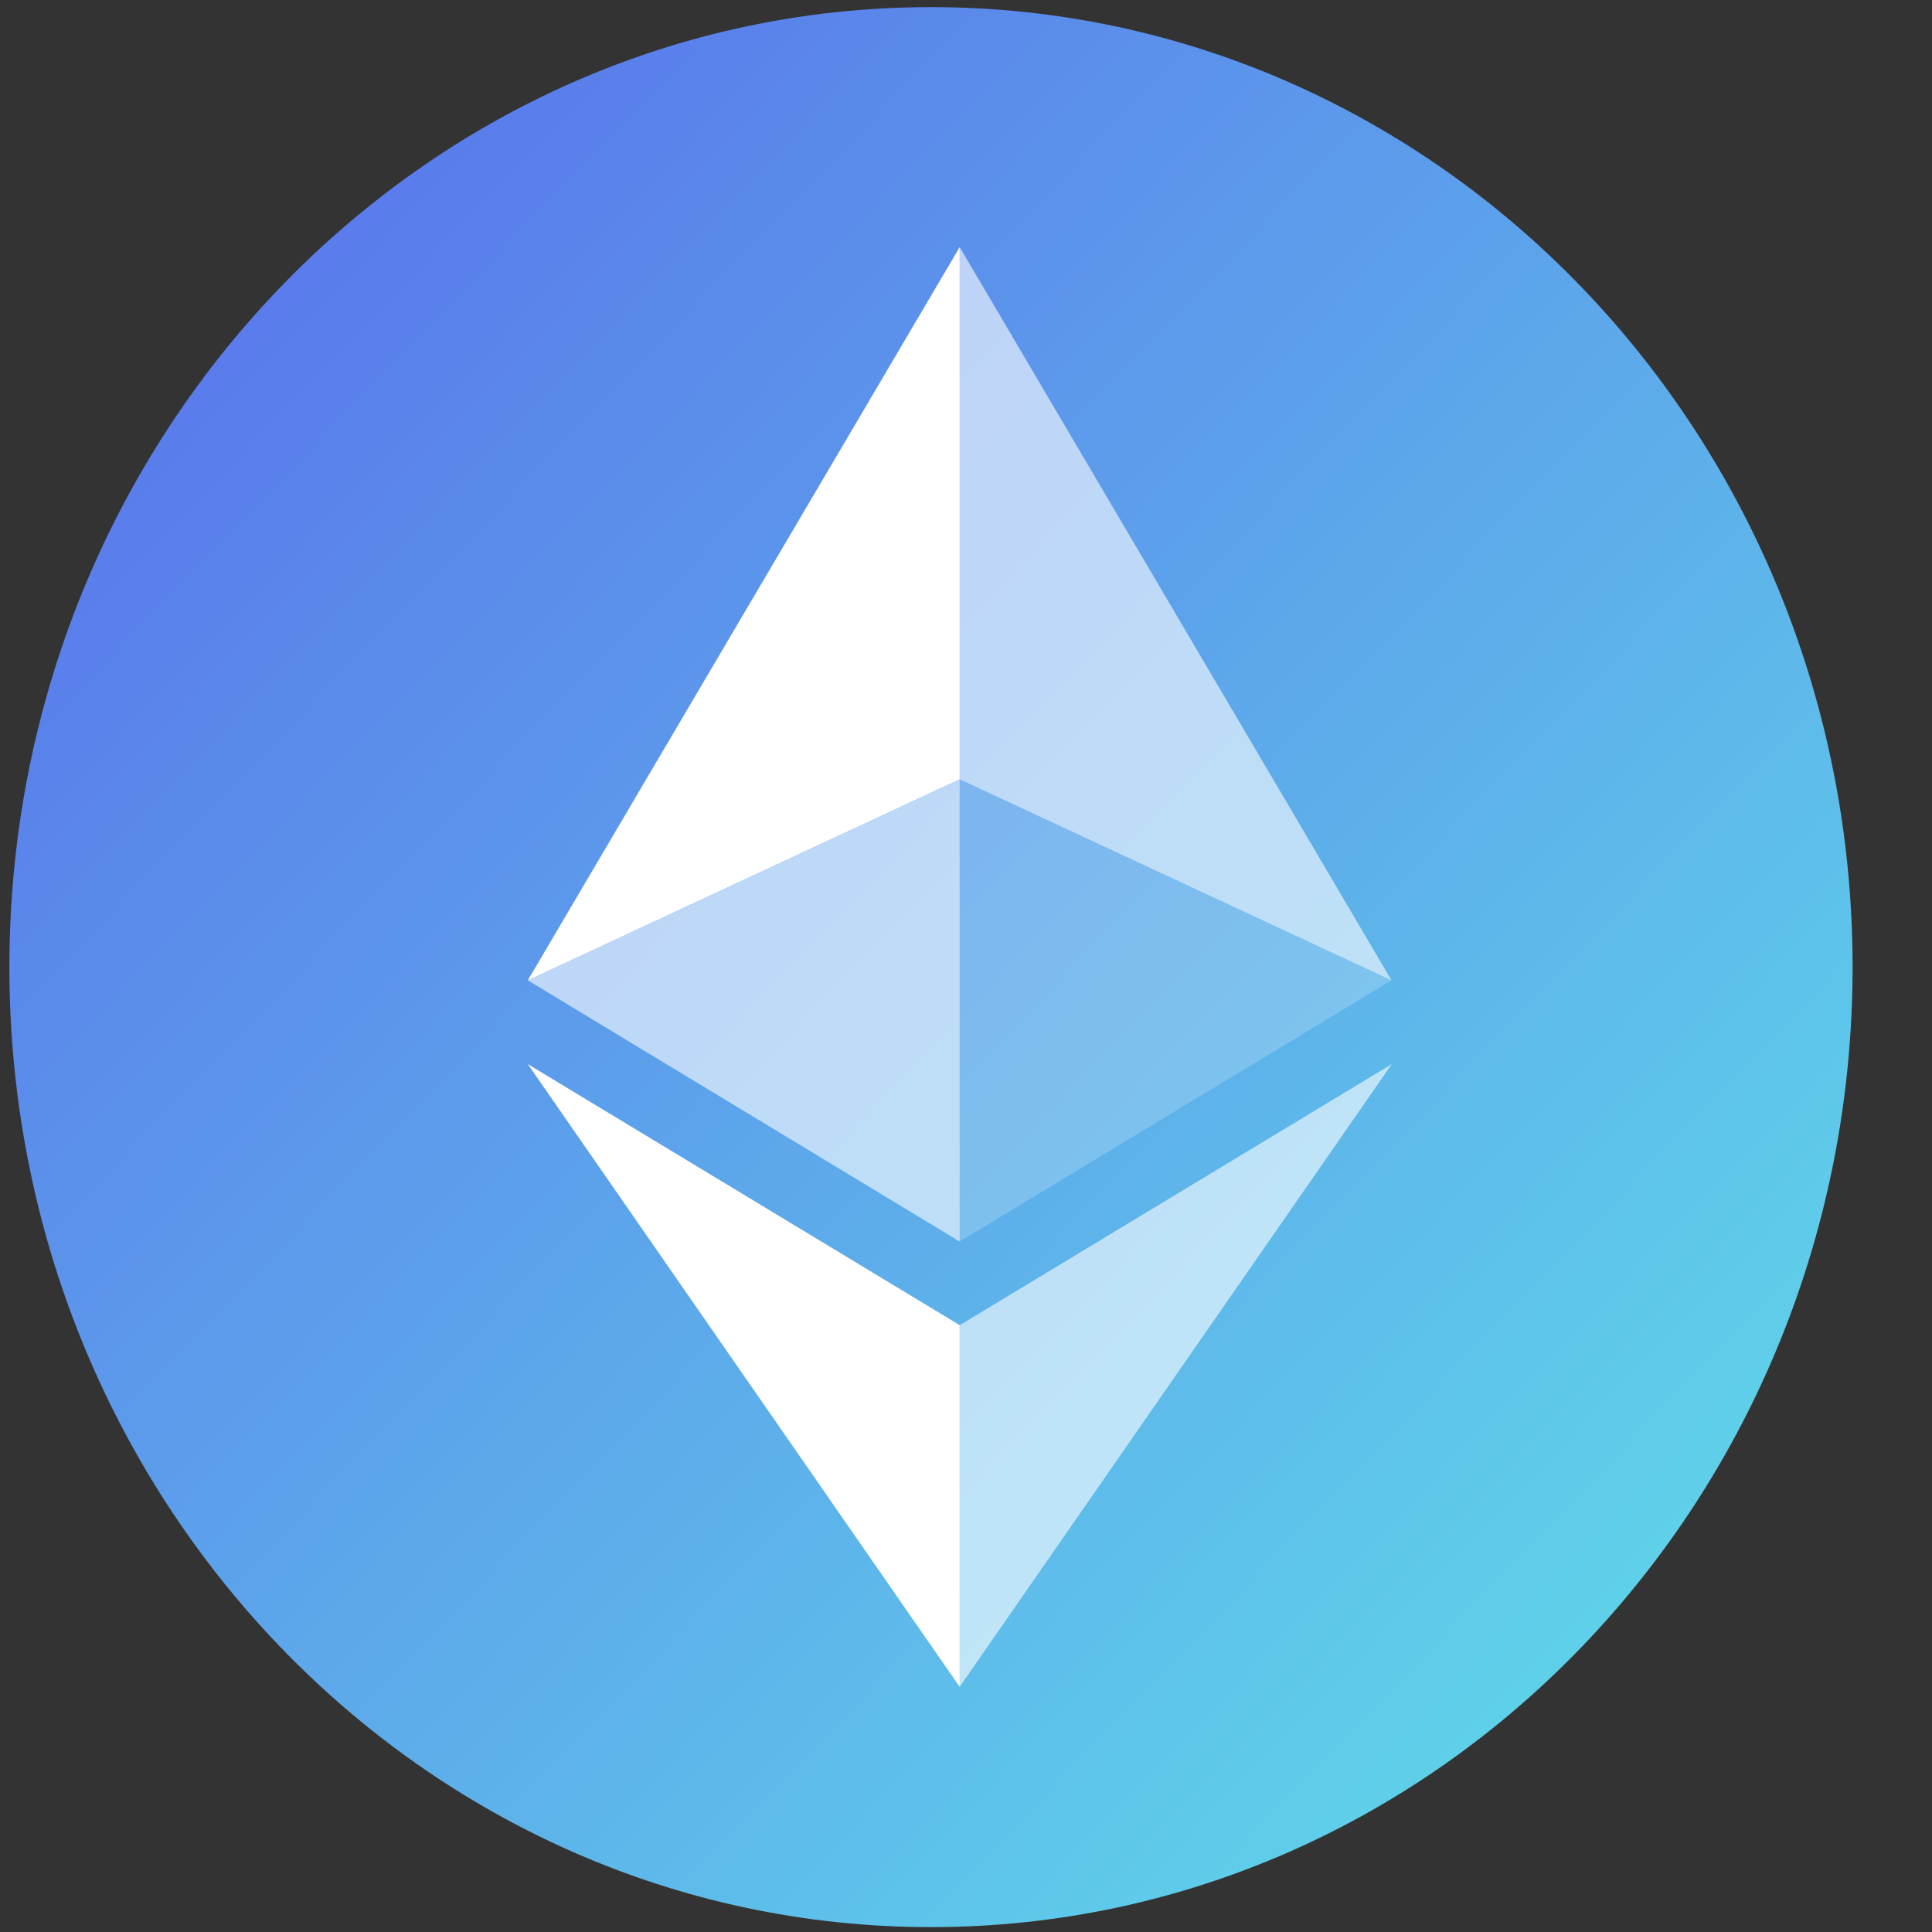 <svg width="161" height="161" viewBox="0 0 161 161" fill="none" xmlns="http://www.w3.org/2000/svg">
<rect x="0" y="0" width="161" height="161" fill="#333333" stroke="none"/>
<g clip-path="url(#clip0_795_102)">
<path d="M77.582 160.594C119.998 160.594 154.382 124.776 154.382 80.594C154.382 36.411 119.998 0.594 77.582 0.594C35.167 0.594 0.782 36.411 0.782 80.594C0.782 124.776 35.167 160.594 77.582 160.594Z" fill="url(#paint0_linear_795_102)"/>
<path d="M79.973 20.593V64.944L115.959 81.694L79.973 20.593Z" fill="white" fill-opacity="0.6"/>
<path d="M79.973 20.593L43.983 81.694L79.973 64.944V20.593Z" fill="white"/>
<path d="M79.973 110.435V140.57L115.983 88.675L79.973 110.435Z" fill="white" fill-opacity="0.6"/>
<path d="M79.973 140.57V110.43L43.983 88.675L79.973 140.57Z" fill="white"/>
<path d="M79.973 103.459L115.959 81.694L79.973 64.954V103.459Z" fill="white" fill-opacity="0.2"/>
<path d="M43.983 81.694L79.973 103.459V64.954L43.983 81.694Z" fill="white" fill-opacity="0.6"/>
</g>
<defs>
<linearGradient id="paint0_linear_795_102" x1="0.782" y1="0.594" x2="160.649" y2="154.066" gradientUnits="userSpaceOnUse">
<stop stop-color="#596AEC"/>
<stop offset="1" stop-color="#60E2E9"/>
</linearGradient>
<clipPath id="clip0_795_102">
<rect width="153.6" height="160" fill="white" transform="translate(0.782 0.594)"/>
</clipPath>
</defs>
</svg>
